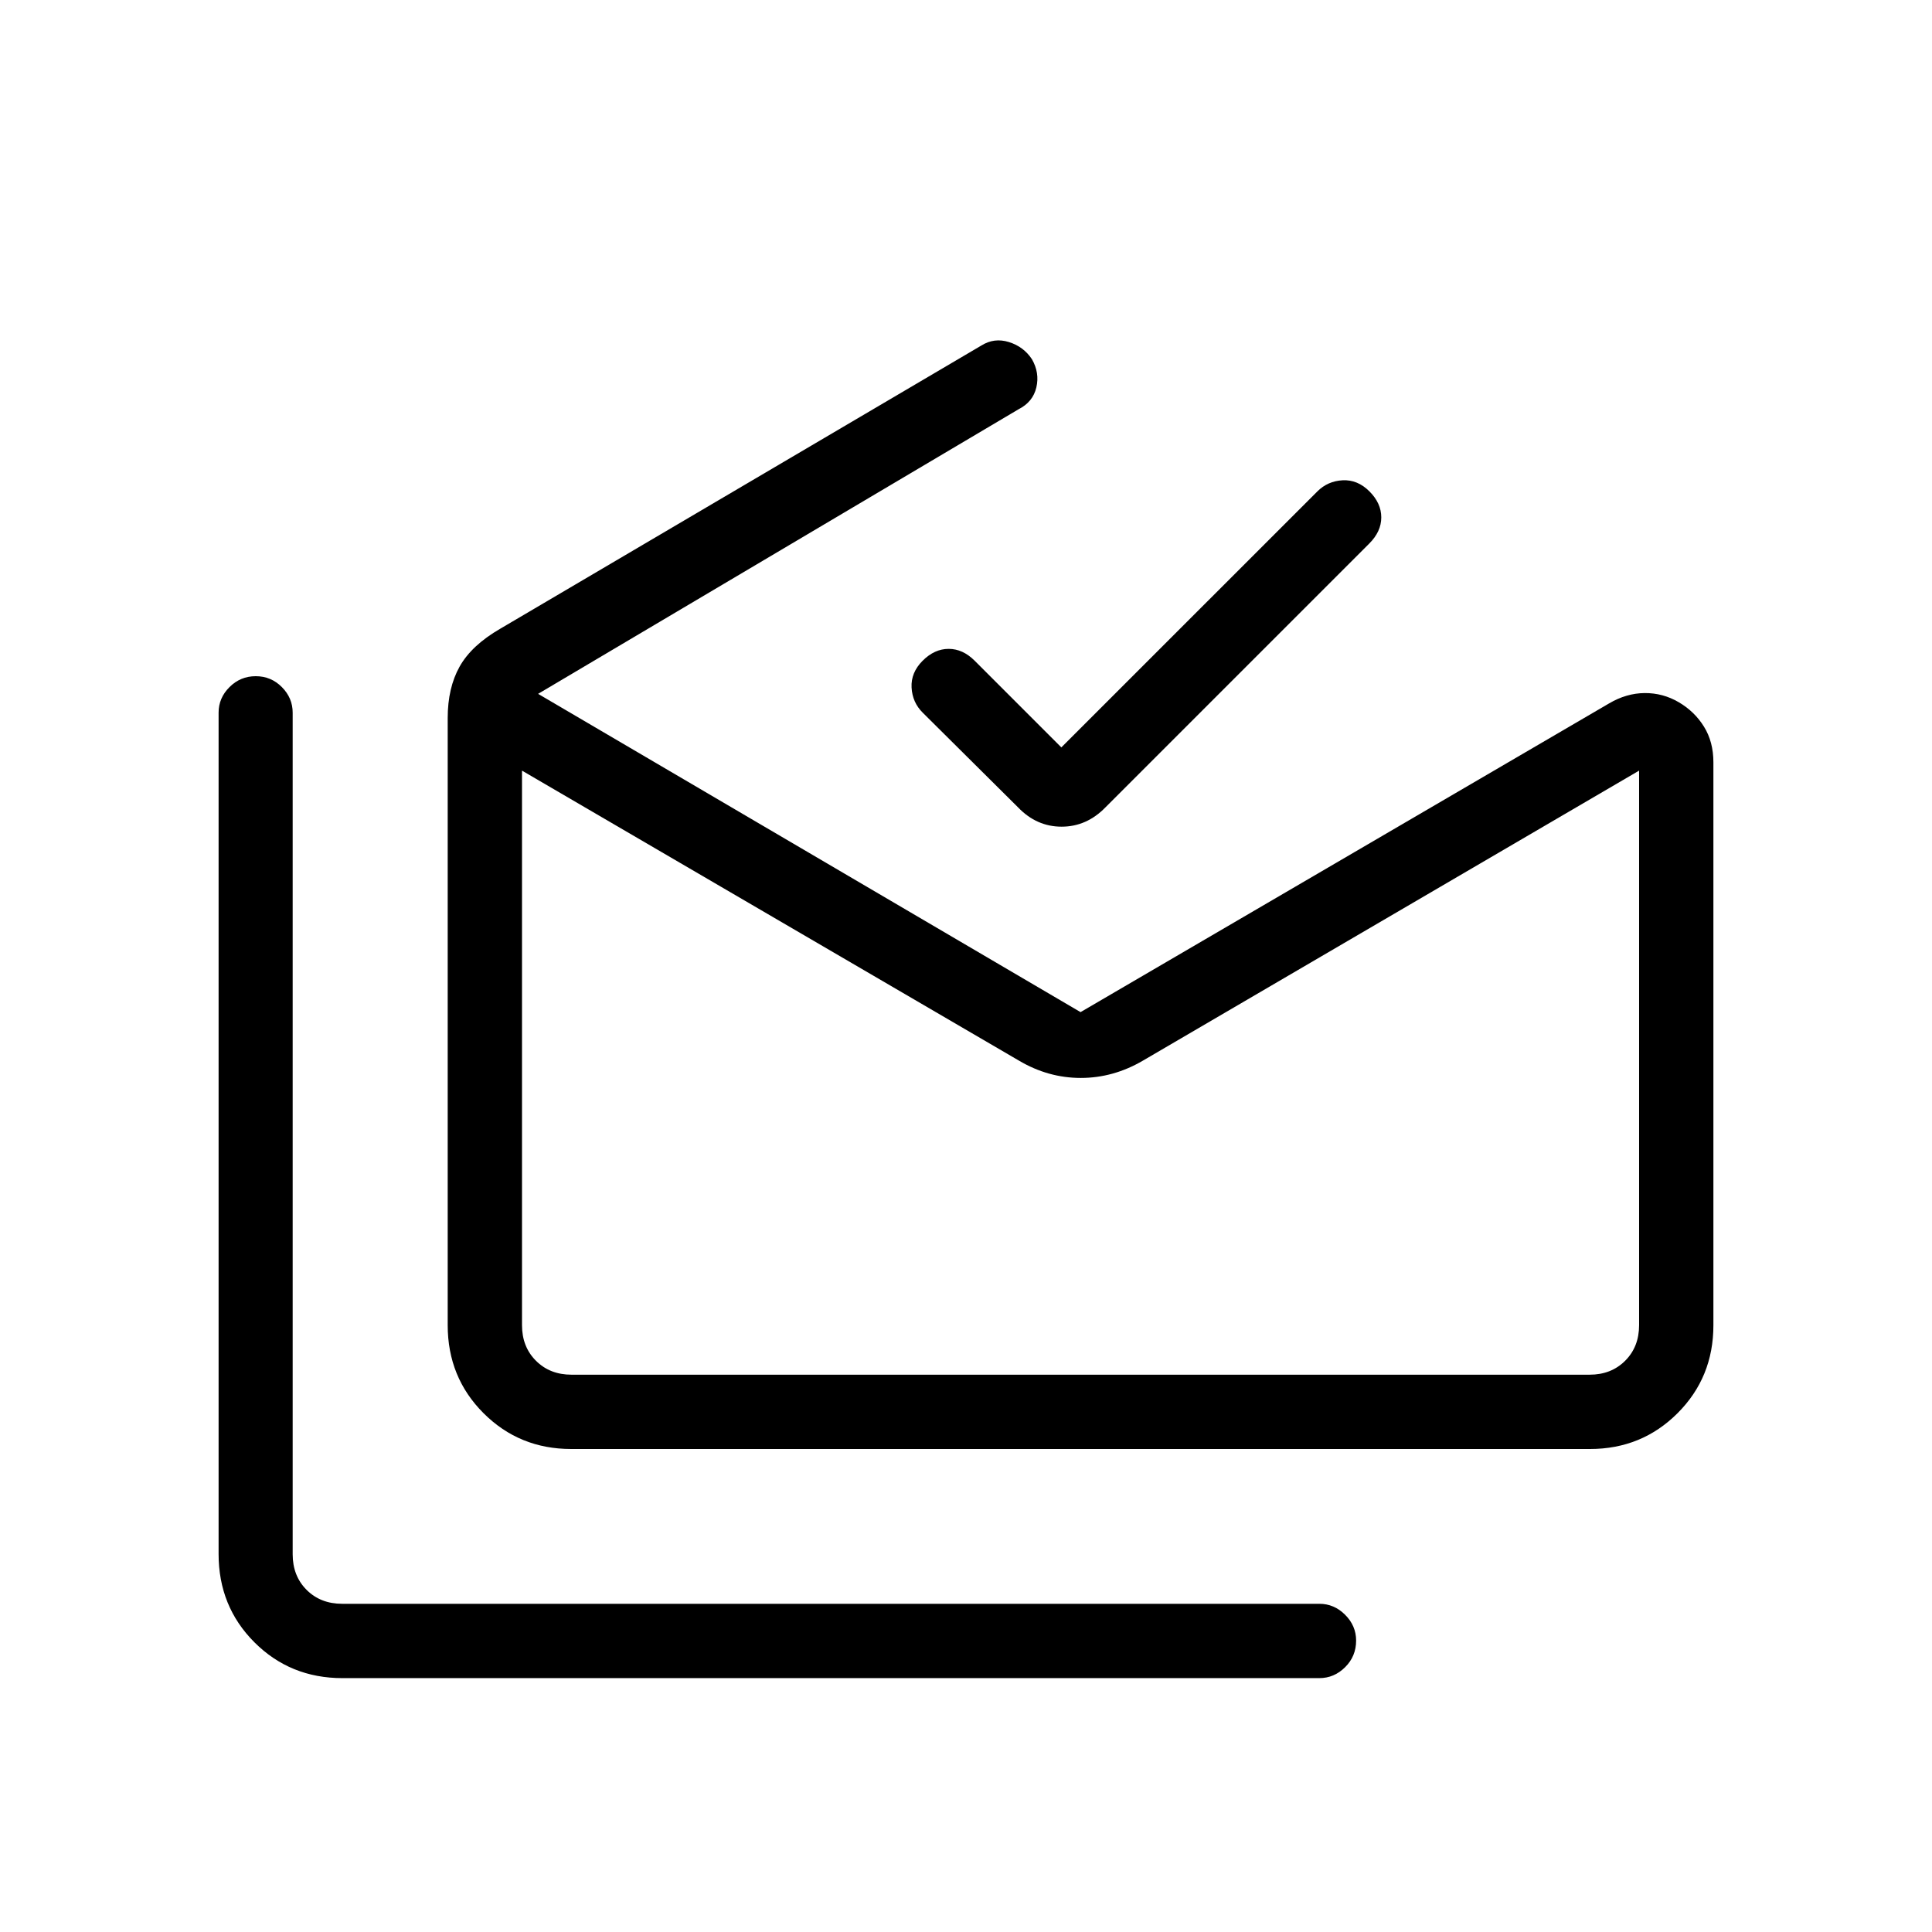 <svg xmlns="http://www.w3.org/2000/svg" height="24" viewBox="0 -960 960 960" width="24"><path d="M170.15-126.15q-25.93 0-43.73-17.8-17.8-17.8-17.8-43.86v-418.08q0-7.3 5.42-12.7 5.42-5.41 13.04-5.41 7.61 0 12.98 5.41t5.37 12.71v418.19q0 10.77 6.92 17.69 6.92 6.92 17.69 6.92h485.54q7.36 0 12.81 5.46 5.46 5.45 5.46 12.81 0 7.81-5.46 13.23-5.45 5.43-12.81 5.43H170.15Zm644.31-175.39v-275.54L567.88-432.96q-14.67 8.58-30.85 8.58-16.17 0-30.68-8.58L259.38-577.08v275.54q0 10.77 6.93 17.69 6.92 6.93 17.69 6.93h505.85q10.77 0 17.69-6.93 6.92-6.92 6.92-17.69ZM283.82-240q-25.76 0-43.56-17.8t-17.8-43.73v-301.66q0-15 5.92-25.58 5.93-10.58 20.24-18.85L487.61-788.3q6.39-4.01 13.7-1.74 7.31 2.27 11.46 8.54 3.88 6.77 2.19 14t-8.86 10.87l-238.72 141.4 269.54 158.15L799.58-610.5q8.58-5.04 17.63-5.12 9.06-.07 16.94 4.54 7.89 4.62 12.56 12.17 4.67 7.55 4.67 17.68v279.77q0 25.86-17.8 43.66-17.8 17.8-43.55 17.8H283.82Zm243.56-348.62 127.2-127.19q5.15-5.15 12.57-5.54 7.43-.38 13.31 5.5 5.89 5.89 5.89 12.93t-5.97 13L549.27-558.81q-9.33 9.58-21.76 9.58-12.43 0-21.63-9.58l-47.36-47.04q-5.17-5.11-5.56-12.53-.38-7.43 5.5-13.31 5.89-5.89 12.92-5.89 7.04 0 12.93 5.89l43.07 43.07ZM284-276.92h-24.62 555.08H284Z"/></svg>